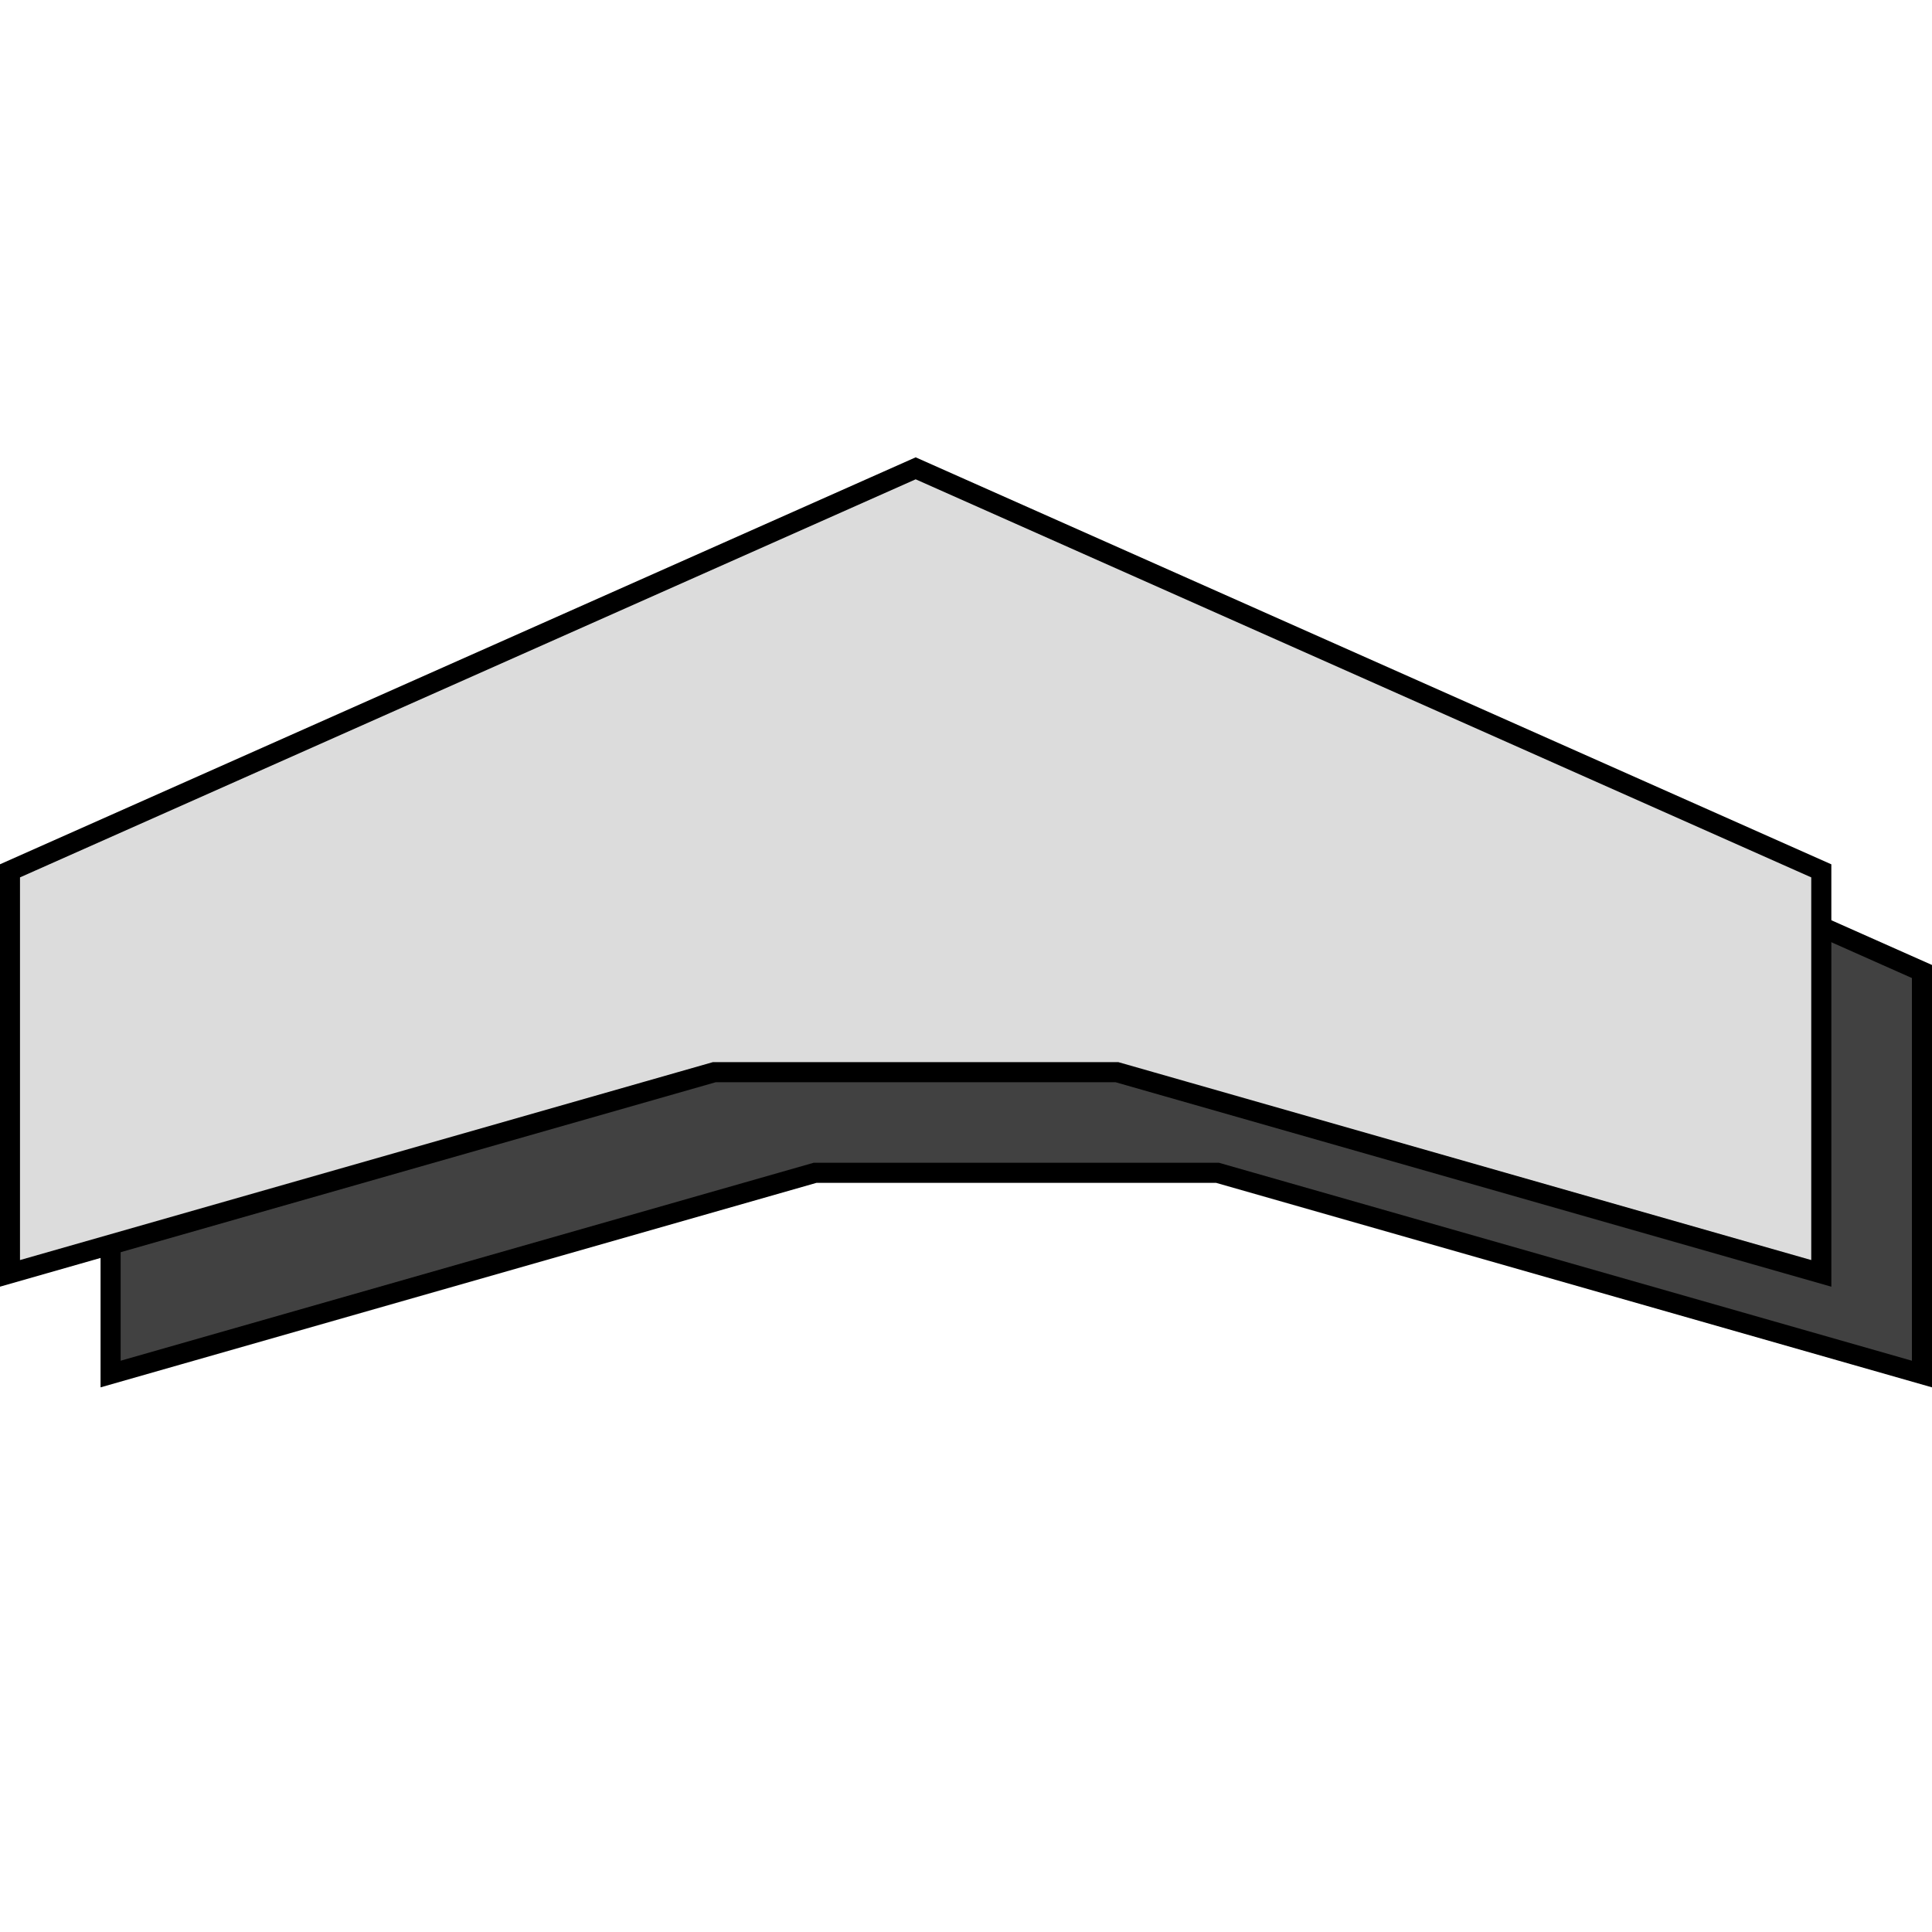 <?xml version="1.0" encoding="UTF-8" standalone="no"?>
<!-- Created with Inkscape (http://www.inkscape.org/) -->

<svg
   xmlns:dc="http://purl.org/dc/elements/1.1/"
   xmlns:cc="http://creativecommons.org/ns#"
   xmlns:rdf="http://www.w3.org/1999/02/22-rdf-syntax-ns#"
   xmlns:svg="http://www.w3.org/2000/svg"
   xmlns="http://www.w3.org/2000/svg"
   xmlns:sodipodi="http://sodipodi.sourceforge.net/DTD/sodipodi-0.dtd"
   xmlns:inkscape="http://www.inkscape.org/namespaces/inkscape"
   version="1.1"
   width="20"
   height="20"
   id="svg2"
   inkscape:version="0.48.1 r9760"
   sodipodi:docname="vote-down.svg">
  <sodipodi:namedview
     pagecolor="#ffffff"
     bordercolor="#666666"
     borderopacity="1"
     objecttolerance="10"
     gridtolerance="10"
     guidetolerance="10"
     inkscape:pageopacity="0"
     inkscape:pageshadow="2"
     inkscape:window-width="1440"
     inkscape:window-height="840"
     id="namedview3065"
     showgrid="true"
     inkscape:snap-global="false"
     showguides="false"
     inkscape:zoom="15.9"
     inkscape:cx="14.012435"
     inkscape:cy="17.091478"
     inkscape:window-x="0"
     inkscape:window-y="32"
     inkscape:window-maximized="1"
     inkscape:current-layer="svg2">
    <inkscape:grid
       type="xygrid"
       id="grid3076" />
  </sodipodi:namedview>
  <defs
     id="defs4" />
  <path
     inkscape:connector-curvature="0"
     id="path3832"
     d="m 10.521,5.89 9.375,4.167 0,4.167 -7.292,-2.083 c -1.042,0 -3.125,0 -4.167,0 l -7.292,2.083 0,-4.167 z"
     style="fill:#414141;fill-opacity:1;stroke:#000000;stroke-width:0.208px;stroke-linecap:butt;stroke-linejoin:miter;stroke-opacity:1"
     sodipodi:nodetypes="cccccccc" />
  <path
     sodipodi:nodetypes="cccccccc"
     style="fill:#dcdcdc;fill-opacity:1;stroke:#000000;stroke-width:0.208px;stroke-linecap:butt;stroke-linejoin:miter;stroke-opacity:1"
     d="m 9.479,4.848 9.375,4.167 0,4.167 -7.292,-2.083 c -1.042,0 -3.125,0 -4.167,0 l -7.292,2.083 0,-4.167 z"
     id="path3830"
     inkscape:connector-curvature="0" />
</svg>
